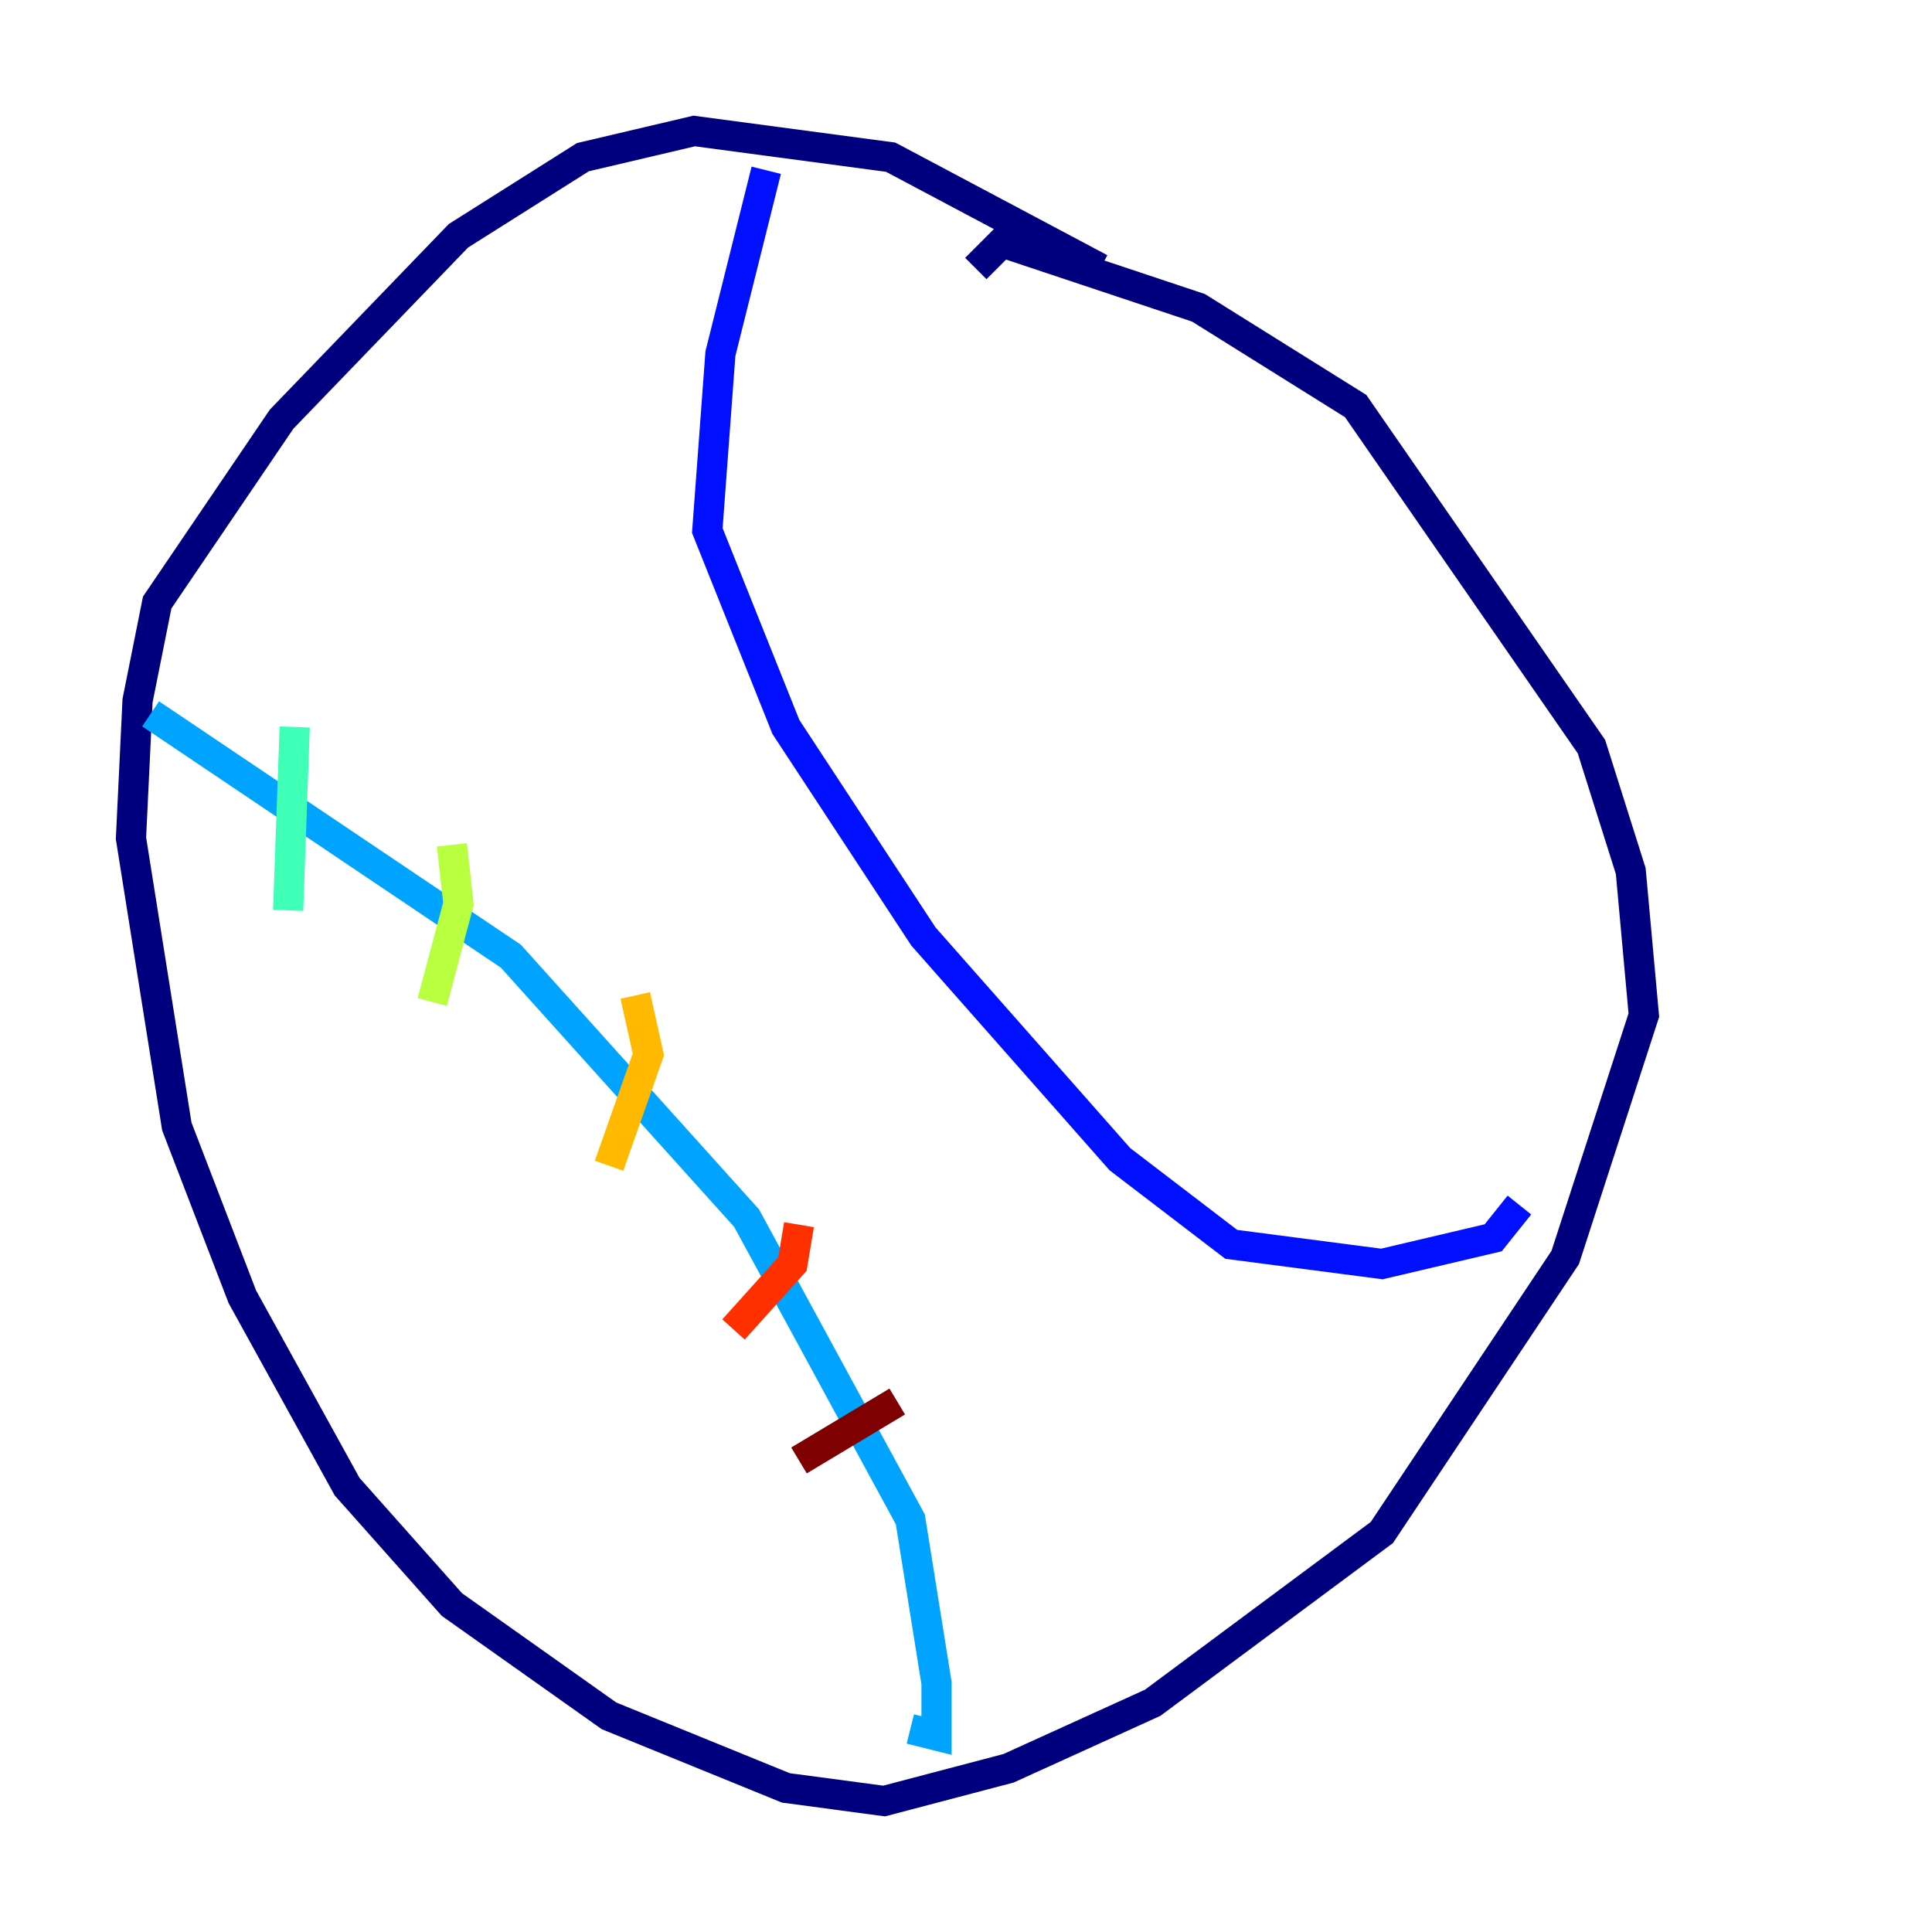 <?xml version="1.0" encoding="utf-8" ?>
<svg baseProfile="tiny" height="128" version="1.2" viewBox="0,0,128,128" width="128" xmlns="http://www.w3.org/2000/svg" xmlns:ev="http://www.w3.org/2001/xml-events" xmlns:xlink="http://www.w3.org/1999/xlink"><defs /><polyline fill="none" points="72.895,17.79 59.01,10.414 45.993,8.678 38.617,10.414 30.373,15.62 18.658,27.77 10.414,39.919 9.112,46.427 8.678,55.539 11.715,74.63 16.054,85.912 22.997,98.495 29.939,106.305 40.352,113.681 52.068,118.454 58.576,119.322 66.82,117.153 76.366,112.814 91.552,101.532 103.702,83.308 108.909,67.254 108.041,57.709 105.437,49.464 89.817,26.902 79.403,20.393 66.386,16.054 64.651,17.79" stroke="#00007f" stroke-width="2" /><polyline fill="none" points="50.766,11.281 47.729,23.43 46.861,35.146 52.068,48.163 61.18,62.047 74.197,76.8 81.573,82.441 91.552,83.742 98.929,82.007 100.664,79.837" stroke="#0010ff" stroke-width="2" /><polyline fill="none" points="9.98,47.295 33.844,63.349 49.464,80.705 60.312,100.664 62.047,111.512 62.047,114.983 60.312,114.549" stroke="#00a4ff" stroke-width="2" /><polyline fill="none" points="19.525,48.163 19.091,60.312" stroke="#3fffb7" stroke-width="2" /><polyline fill="none" points="29.939,55.973 30.373,59.878 28.637,66.386" stroke="#b7ff3f" stroke-width="2" /><polyline fill="none" points="42.088,65.953 42.956,69.858 40.352,77.234" stroke="#ffb900" stroke-width="2" /><polyline fill="none" points="52.936,81.139 52.502,83.742 48.597,88.081" stroke="#ff3000" stroke-width="2" /><polyline fill="none" points="59.444,92.854 52.936,96.759" stroke="#7f0000" stroke-width="2" /></svg>